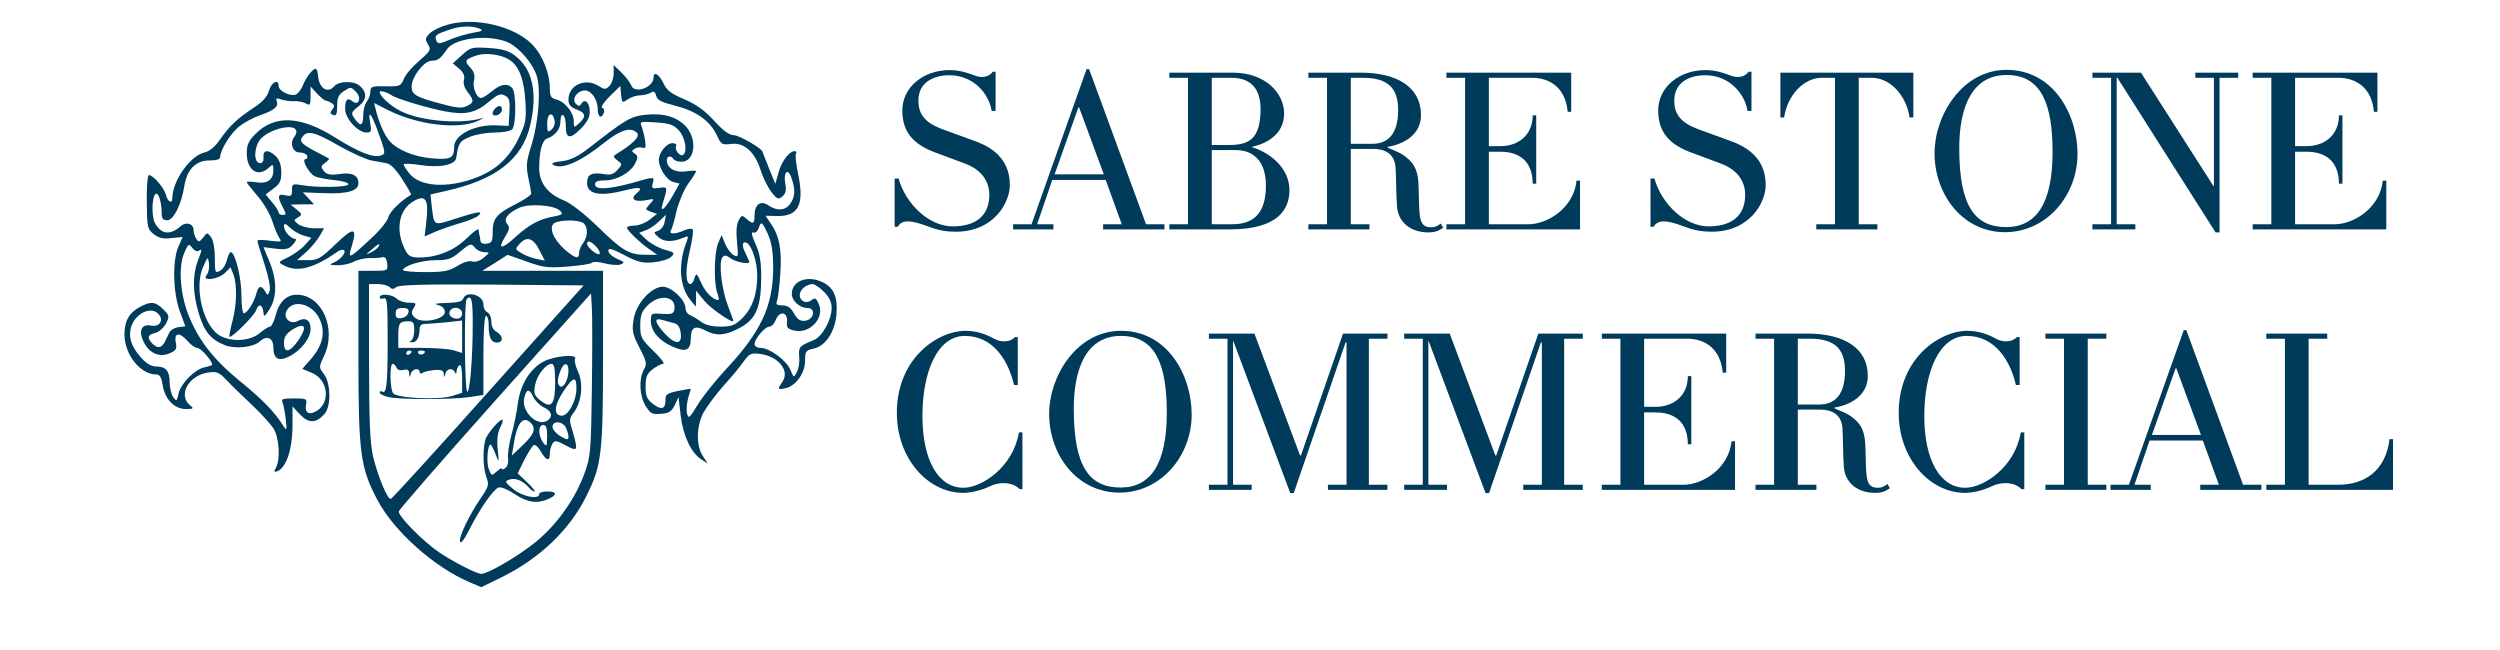 <svg xmlns="http://www.w3.org/2000/svg" xmlns:xlink="http://www.w3.org/1999/xlink" width="500" zoomAndPan="magnify" viewBox="0 0 375 104.88" height="130" preserveAspectRatio="xMidYMid meet" version="1.2"><defs/><g id="db9ac48c21"><g style="fill:#003b5c;fill-opacity:1;"><g transform="translate(128.276, 37.013)"><path style="stroke:none" d="M 20.473 -7.148 C 20.473 -10.762 18.363 -12.984 14.902 -14.227 L 9.633 -16.145 C 6.773 -17.199 5.719 -18.59 5.719 -20.773 C 5.719 -23.973 8.543 -24.875 10.688 -24.875 C 14.715 -24.875 17.16 -21.75 17.535 -19.117 L 18.176 -19.117 L 18.176 -25.441 L 17.727 -25.441 C 17.047 -24.535 15.918 -24.387 14.789 -24.836 C 13.66 -25.25 12.418 -25.703 10.727 -25.703 C 6.547 -25.703 3.125 -22.957 3.125 -19.191 C 3.125 -15.578 5.043 -13.66 8.504 -12.383 L 13.246 -10.613 C 15.883 -9.633 17.16 -7.789 17.16 -5.57 C 17.16 -2.297 15.09 -0.488 11.254 -0.488 C 7.453 -0.488 3.688 -4.062 2.52 -8.203 L 1.883 -8.203 L 1.883 -0.414 L 2.371 -0.414 C 2.859 -1.242 3.688 -1.543 5.531 -1.055 C 7.676 -0.453 8.77 0.375 11.742 0.375 C 17.988 0.375 20.473 -4.402 20.473 -7.148 Z M 20.473 -7.148 "/></g></g><g style="fill:#003b5c;fill-opacity:1;"><g transform="translate(149.951, 37.013)"><path style="stroke:none" d="M 23.746 -0.828 L 20.773 -0.828 L 11.59 -25.855 L 11.176 -25.855 L 2.297 -0.828 L -0.676 -0.828 L -0.676 0 L 5.832 0 L 5.832 -0.828 L 3.199 -0.828 L 5.645 -7.977 L 14.262 -7.977 L 16.859 -0.828 L 13.848 -0.828 L 13.848 0 L 23.746 0 Z M 6.02 -8.883 L 9.859 -19.684 L 9.973 -19.684 L 13.961 -8.883 Z M 6.02 -8.883 "/></g></g><g style="fill:#003b5c;fill-opacity:1;"><g transform="translate(173.132, 37.013)"><path style="stroke:none" d="M 20.734 -6.324 C 20.734 -10.234 17.047 -12.605 14.715 -13.246 L 14.715 -13.32 C 16.859 -13.812 19.871 -15.203 19.871 -18.703 C 19.871 -21.977 16.859 -25.289 11.59 -25.289 L 1.355 -25.289 L 1.355 -24.461 L 4.367 -24.461 L 4.367 -0.828 L 1.355 -0.828 L 1.355 0 L 11.102 0 C 19.156 0 20.734 -3.461 20.734 -6.324 Z M 16.07 -19.418 C 16.07 -14.449 14.074 -13.621 10.988 -13.621 L 8.203 -13.621 L 8.203 -24.461 L 11.363 -24.461 C 14.676 -24.461 16.07 -22.504 16.07 -19.418 Z M 16.934 -7.074 C 16.934 -3.16 15.43 -0.828 11.516 -0.828 L 8.203 -0.828 L 8.203 -12.797 L 12.043 -12.797 C 15.277 -12.797 16.934 -10.613 16.934 -7.074 Z M 16.934 -7.074 "/></g></g><g style="fill:#003b5c;fill-opacity:1;"><g transform="translate(195.56, 37.013)"><path style="stroke:none" d="M 22.73 -0.941 C 22.164 -0.527 21.75 -0.34 21.188 -0.34 C 20.473 -0.34 19.605 -0.488 19.379 -1.996 C 19.156 -3.5 19.23 -5.418 19.117 -7.527 C 18.969 -9.934 18.141 -11.027 16.484 -12.117 C 15.883 -12.492 14.828 -12.871 14.148 -13.211 L 14.148 -13.32 C 16.707 -13.734 19.531 -15.242 19.531 -18.441 C 19.531 -22.844 15.844 -25.289 9.785 -25.289 L 1.355 -25.289 L 1.355 -24.461 L 4.367 -24.461 L 4.367 -0.828 L 1.355 -0.828 L 1.355 0 L 11.215 0 L 11.215 -0.828 L 8.203 -0.828 L 8.203 -12.984 L 11.855 -12.984 C 13.734 -12.984 15.277 -12.191 15.43 -9.973 C 15.543 -8.055 15.504 -5.871 15.656 -3.727 C 15.844 -1.129 17.875 0.488 20.734 0.488 C 21.902 0.488 22.43 0.188 23.105 -0.262 Z M 15.844 -19.23 C 15.844 -15.43 14.227 -13.812 11.703 -13.812 L 8.203 -13.812 L 8.203 -24.461 L 10.125 -24.461 C 14.375 -24.461 15.844 -22.656 15.844 -19.23 Z M 15.844 -19.23 "/></g></g><g style="fill:#003b5c;fill-opacity:1;"><g transform="translate(217.837, 37.013)"><path style="stroke:none" d="M 22.918 -7.867 L 22.355 -7.867 C 21.863 -3.312 17.535 -0.828 14.602 -0.828 L 8.203 -0.828 L 8.203 -12.531 L 10.047 -12.531 C 13.32 -12.531 15.277 -10.801 15.277 -7.375 L 15.844 -7.375 L 15.844 -18.402 L 15.277 -18.402 C 15.277 -15.203 12.945 -13.434 10.047 -13.434 L 8.203 -13.434 L 8.203 -24.461 L 15.164 -24.461 C 18.102 -24.461 20.586 -22.805 20.922 -18.969 L 21.488 -18.969 L 21.488 -25.289 L 1.355 -25.289 L 1.355 -24.461 L 4.367 -24.461 L 4.367 -0.828 L 1.355 -0.828 L 1.355 0 L 22.918 0 Z M 22.918 -7.867 "/></g></g><g style="fill:#003b5c;fill-opacity:1;"><g transform="translate(242.711, 37.013)"><path style="stroke:none" d=""/></g></g><g style="fill:#003b5c;fill-opacity:1;"><g transform="translate(250.237, 37.013)"><path style="stroke:none" d="M 20.473 -7.148 C 20.473 -10.762 18.363 -12.984 14.902 -14.227 L 9.633 -16.145 C 6.773 -17.199 5.719 -18.59 5.719 -20.773 C 5.719 -23.973 8.543 -24.875 10.688 -24.875 C 14.715 -24.875 17.16 -21.75 17.535 -19.117 L 18.176 -19.117 L 18.176 -25.441 L 17.727 -25.441 C 17.047 -24.535 15.918 -24.387 14.789 -24.836 C 13.66 -25.25 12.418 -25.703 10.727 -25.703 C 6.547 -25.703 3.125 -22.957 3.125 -19.191 C 3.125 -15.578 5.043 -13.66 8.504 -12.383 L 13.246 -10.613 C 15.883 -9.633 17.16 -7.789 17.16 -5.57 C 17.16 -2.297 15.09 -0.488 11.254 -0.488 C 7.453 -0.488 3.688 -4.062 2.52 -8.203 L 1.883 -8.203 L 1.883 -0.414 L 2.371 -0.414 C 2.859 -1.242 3.688 -1.543 5.531 -1.055 C 7.676 -0.453 8.77 0.375 11.742 0.375 C 17.988 0.375 20.473 -4.402 20.473 -7.148 Z M 20.473 -7.148 "/></g></g><g style="fill:#003b5c;fill-opacity:1;"><g transform="translate(271.913, 37.013)"><path style="stroke:none" d="M 22.617 -25.289 L 1.168 -25.289 L 1.168 -18.062 L 1.77 -18.062 C 2.297 -21.602 4.891 -24.461 7.867 -24.461 L 9.973 -24.461 L 9.973 -0.828 L 6.961 -0.828 L 6.961 0 L 16.82 0 L 16.82 -0.828 L 13.812 -0.828 L 13.812 -24.461 L 15.918 -24.461 C 18.891 -24.461 21.488 -21.602 22.016 -18.062 L 22.617 -18.062 Z M 22.617 -25.289 "/></g></g><g style="fill:#003b5c;fill-opacity:1;"><g transform="translate(295.695, 37.013)"><path style="stroke:none" d="M 25.328 -12.191 C 25.328 -18.516 21.449 -25.742 13.887 -25.742 C 6.699 -25.742 2.258 -18.363 2.258 -12.305 C 2.258 -5.605 6.812 0.453 13.621 0.453 C 20.285 0.453 25.328 -5.418 25.328 -12.191 Z M 21.301 -12.492 C 21.301 -4.328 18.777 -0.375 13.812 -0.375 C 8.73 -0.375 6.246 -3.801 6.246 -13.098 C 6.246 -20.059 8.504 -24.914 13.887 -24.914 C 19.531 -24.914 21.301 -20.172 21.301 -12.492 Z M 21.301 -12.492 "/></g></g><g style="fill:#003b5c;fill-opacity:1;"><g transform="translate(322.827, 37.013)"><path style="stroke:none" d="M 24.121 -25.289 L 17.199 -25.289 L 17.199 -24.461 L 20.207 -24.461 L 20.207 -7.039 L 20.098 -7.039 L 8.43 -25.289 L 0.602 -25.289 L 0.602 -24.461 L 3.613 -24.461 L 3.613 -0.828 L 0.602 -0.828 L 0.602 0 L 7.527 0 L 7.527 -0.828 L 4.516 -0.828 L 4.516 -24.461 L 4.629 -24.461 L 20.473 0.488 L 21.113 0.488 L 21.113 -24.461 L 24.121 -24.461 Z M 24.121 -25.289 "/></g></g><g style="fill:#003b5c;fill-opacity:1;"><g transform="translate(347.927, 37.013)"><path style="stroke:none" d="M 22.918 -7.867 L 22.355 -7.867 C 21.863 -3.312 17.535 -0.828 14.602 -0.828 L 8.203 -0.828 L 8.203 -12.531 L 10.047 -12.531 C 13.32 -12.531 15.277 -10.801 15.277 -7.375 L 15.844 -7.375 L 15.844 -18.402 L 15.277 -18.402 C 15.277 -15.203 12.945 -13.434 10.047 -13.434 L 8.203 -13.434 L 8.203 -24.461 L 15.164 -24.461 C 18.102 -24.461 20.586 -22.805 20.922 -18.969 L 21.488 -18.969 L 21.488 -25.289 L 1.355 -25.289 L 1.355 -24.461 L 4.367 -24.461 L 4.367 -0.828 L 1.355 -0.828 L 1.355 0 L 22.918 0 Z M 22.918 -7.867 "/></g></g><g style="fill:#003b5c;fill-opacity:1;"><g transform="translate(128.268, 79.038)"><path style="stroke:none" d="M 22.512 -9.266 L 21.949 -9.266 C 21.008 -3.676 15.98 -0.336 12.98 -0.336 C 9.004 -0.336 6.379 -4.691 6.379 -11.895 C 6.379 -19.172 8.855 -24.836 13.207 -24.836 C 17.859 -24.836 20.258 -20.785 21.16 -16.922 L 21.762 -16.922 L 21.762 -24.648 L 21.309 -24.648 C 20.633 -23.859 19.133 -23.711 17.934 -24.387 C 16.809 -25.023 15.27 -25.66 13.281 -25.66 C 8.93 -25.66 2.25 -21.309 2.25 -12.418 C 2.25 -4.988 7.316 0.488 12.945 0.488 C 14.367 0.488 16.094 0 17.332 -0.602 C 19.059 -1.426 21.086 -1.164 22.059 -0.113 L 22.512 -0.113 Z M 22.512 -9.266 "/></g></g><g style="fill:#003b5c;fill-opacity:1;"><g transform="translate(152.84, 79.038)"><path style="stroke:none" d="M 25.25 -12.156 C 25.25 -18.457 21.387 -25.66 13.844 -25.66 C 6.68 -25.66 2.25 -18.309 2.25 -12.27 C 2.25 -5.59 6.789 0.449 13.582 0.449 C 20.223 0.449 25.25 -5.402 25.25 -12.156 Z M 21.234 -12.457 C 21.234 -4.316 18.723 -0.375 13.77 -0.375 C 8.703 -0.375 6.227 -3.789 6.227 -13.055 C 6.227 -19.996 8.48 -24.836 13.844 -24.836 C 19.473 -24.836 21.234 -20.109 21.234 -12.457 Z M 21.234 -12.457 "/></g></g><g style="fill:#003b5c;fill-opacity:1;"><g transform="translate(179.889, 79.038)"><path style="stroke:none" d="M 29.789 -0.824 L 26.789 -0.824 L 26.789 -24.387 L 29.789 -24.387 L 29.789 -25.211 L 22.621 -25.211 L 15.832 -5.551 L 15.684 -5.551 L 8.328 -25.211 L 0.977 -25.211 L 0.977 -24.387 L 3.977 -24.387 L 3.977 -0.824 L 0.977 -0.824 L 0.977 0 L 7.879 0 L 7.879 -0.824 L 4.879 -0.824 L 4.879 -24.125 L 14.105 0.523 L 14.668 0.523 L 23.035 -23.785 L 23.188 -23.785 L 23.188 -0.824 L 20.184 -0.824 L 20.184 0 L 29.789 0 Z M 29.789 -0.824 "/></g></g><g style="fill:#003b5c;fill-opacity:1;"><g transform="translate(211.402, 79.038)"><path style="stroke:none" d="M 29.789 -0.824 L 26.789 -0.824 L 26.789 -24.387 L 29.789 -24.387 L 29.789 -25.211 L 22.621 -25.211 L 15.832 -5.551 L 15.684 -5.551 L 8.328 -25.211 L 0.977 -25.211 L 0.977 -24.387 L 3.977 -24.387 L 3.977 -0.824 L 0.977 -0.824 L 0.977 0 L 7.879 0 L 7.879 -0.824 L 4.879 -0.824 L 4.879 -24.125 L 14.105 0.523 L 14.668 0.523 L 23.035 -23.785 L 23.188 -23.785 L 23.188 -0.824 L 20.184 -0.824 L 20.184 0 L 29.789 0 Z M 29.789 -0.824 "/></g></g><g style="fill:#003b5c;fill-opacity:1;"><g transform="translate(242.915, 79.038)"><path style="stroke:none" d="M 22.848 -7.84 L 22.285 -7.84 C 21.797 -3.301 17.484 -0.824 14.559 -0.824 L 8.18 -0.824 L 8.18 -12.492 L 10.016 -12.492 C 13.281 -12.492 15.23 -10.766 15.23 -7.352 L 15.793 -7.352 L 15.793 -18.348 L 15.23 -18.348 C 15.23 -15.156 12.906 -13.395 10.016 -13.395 L 8.18 -13.395 L 8.18 -24.387 L 15.121 -24.387 C 18.047 -24.387 20.523 -22.734 20.859 -18.91 L 21.422 -18.91 L 21.422 -25.211 L 1.352 -25.211 L 1.352 -24.387 L 4.352 -24.387 L 4.352 -0.824 L 1.352 -0.824 L 1.352 0 L 22.848 0 Z M 22.848 -7.84 "/></g></g><g style="fill:#003b5c;fill-opacity:1;"><g transform="translate(267.712, 79.038)"><path style="stroke:none" d="M 22.66 -0.938 C 22.098 -0.523 21.684 -0.336 21.121 -0.336 C 20.41 -0.336 19.547 -0.488 19.32 -1.988 C 19.098 -3.488 19.172 -5.402 19.059 -7.504 C 18.91 -9.906 18.082 -10.992 16.434 -12.082 C 15.832 -12.457 14.781 -12.832 14.105 -13.168 L 14.105 -13.281 C 16.656 -13.695 19.473 -15.195 19.473 -18.383 C 19.473 -22.773 15.793 -25.211 9.754 -25.211 L 1.352 -25.211 L 1.352 -24.387 L 4.352 -24.387 L 4.352 -0.824 L 1.352 -0.824 L 1.352 0 L 11.18 0 L 11.18 -0.824 L 8.18 -0.824 L 8.18 -12.945 L 11.816 -12.945 C 13.695 -12.945 15.23 -12.156 15.383 -9.941 C 15.496 -8.027 15.457 -5.852 15.605 -3.715 C 15.793 -1.125 17.82 0.488 20.672 0.488 C 21.836 0.488 22.359 0.188 23.035 -0.262 Z M 15.793 -19.172 C 15.793 -15.383 14.18 -13.77 11.668 -13.77 L 8.18 -13.77 L 8.18 -24.387 L 10.094 -24.387 C 14.332 -24.387 15.793 -22.586 15.793 -19.172 Z M 15.793 -19.172 "/></g></g><g style="fill:#003b5c;fill-opacity:1;"><g transform="translate(289.922, 79.038)"><path style="stroke:none" d="M 22.512 -9.266 L 21.949 -9.266 C 21.008 -3.676 15.98 -0.336 12.98 -0.336 C 9.004 -0.336 6.379 -4.691 6.379 -11.895 C 6.379 -19.172 8.855 -24.836 13.207 -24.836 C 17.859 -24.836 20.258 -20.785 21.16 -16.922 L 21.762 -16.922 L 21.762 -24.648 L 21.309 -24.648 C 20.633 -23.859 19.133 -23.711 17.934 -24.387 C 16.809 -25.023 15.27 -25.66 13.281 -25.66 C 8.93 -25.66 2.25 -21.309 2.25 -12.418 C 2.25 -4.988 7.316 0.488 12.945 0.488 C 14.367 0.488 16.094 0 17.332 -0.602 C 19.059 -1.426 21.086 -1.164 22.059 -0.113 L 22.512 -0.113 Z M 22.512 -9.266 "/></g></g><g style="fill:#003b5c;fill-opacity:1;"><g transform="translate(314.494, 79.038)"><path style="stroke:none" d="M 11.18 -0.824 L 8.18 -0.824 L 8.18 -24.387 L 11.18 -24.387 L 11.18 -25.211 L 1.352 -25.211 L 1.352 -24.387 L 4.352 -24.387 L 4.352 -0.824 L 1.352 -0.824 L 1.352 0 L 11.18 0 Z M 11.18 -0.824 "/></g></g><g style="fill:#003b5c;fill-opacity:1;"><g transform="translate(327.024, 79.038)"><path style="stroke:none" d="M 23.672 -0.824 L 20.711 -0.824 L 11.555 -25.773 L 11.145 -25.773 L 2.289 -0.824 L -0.676 -0.824 L -0.676 0 L 5.816 0 L 5.816 -0.824 L 3.188 -0.824 L 5.629 -7.953 L 14.219 -7.953 L 16.809 -0.824 L 13.805 -0.824 L 13.805 0 L 23.672 0 Z M 6.004 -8.855 L 9.828 -19.621 L 9.941 -19.621 L 13.918 -8.855 Z M 6.004 -8.855 "/></g></g><g style="fill:#003b5c;fill-opacity:1;"><g transform="translate(350.134, 79.038)"><path style="stroke:none" d="M 21.797 -8.18 L 21.234 -8.18 C 20.598 -3 17.145 -0.824 12.945 -0.824 L 8.18 -0.824 L 8.18 -24.387 L 11.18 -24.387 L 11.18 -25.211 L 1.352 -25.211 L 1.352 -24.387 L 4.352 -24.387 L 4.352 -0.824 L 1.352 -0.824 L 1.352 0 L 21.797 0 Z M 21.797 -8.18 "/></g></g><path style=" stroke:none;fill-rule:nonzero;fill:#003b5c;fill-opacity:1;" d="M 58.098 3.969 C 56.941 4.27 55.609 4.91 55.137 5.383 C 54.41 6.156 54.367 6.371 54.879 7.184 C 55.395 8.043 55.266 8.215 53.465 9.801 C 52.391 10.703 51.234 12.031 50.977 12.719 C 50.461 13.922 50.332 13.961 48.016 13.922 C 45.828 13.879 45.57 13.961 45.57 14.777 C 45.57 15.25 45.312 15.98 45.016 16.363 C 44.672 16.75 44.414 17.738 44.414 18.598 C 44.414 20.312 43.984 20.484 43.039 19.152 C 42.398 18.254 42.441 18.125 43.641 17.18 C 45.055 16.066 45.098 14.82 43.727 13.75 C 42.781 13.02 40.422 13.105 39.781 13.879 C 38.707 15.164 37.293 14.305 37.121 12.203 C 37.078 11.602 36.906 11.09 36.734 11.09 C 36.262 11.09 35.148 12.547 34.676 13.793 C 34.418 14.434 33.902 15.078 33.559 15.25 C 32.617 15.594 30.77 14.691 30.77 13.879 C 30.77 12.676 29.613 13.234 29.227 14.605 C 28.926 15.594 28.199 16.449 26.781 17.352 C 24.121 19.109 22.836 20.312 21.289 22.543 C 20.477 23.699 19.617 24.43 18.801 24.602 C 16.484 25.117 13.613 29.234 13.613 31.98 C 13.613 32.969 12.84 32.582 12.582 31.422 C 12.281 30.309 10.523 28.25 9.836 28.25 C 9.621 28.25 9.449 30.18 9.492 32.582 C 9.535 36.656 9.578 36.957 10.609 37.773 C 11.426 38.414 12.109 38.586 13.484 38.414 L 15.285 38.242 L 14.598 39.789 C 13.613 42.02 13.699 47.125 14.812 50.211 L 15.715 52.656 L 14.598 52.785 C 13.996 52.871 13.312 53.258 13.141 53.645 C 12.926 54.074 12.582 54.758 12.41 55.145 C 11.895 56.176 11.254 56.262 10.438 55.488 C 9.492 54.504 9.578 54.031 10.824 53.73 C 11.426 53.602 12.195 52.914 12.582 52.23 C 13.184 51.027 13.141 50.898 12.152 49.914 C 10.91 48.668 10.18 48.582 8.465 49.484 C 6.66 50.426 5.891 51.758 5.891 53.988 C 5.891 57.203 8.465 60.422 10.996 60.422 C 11.594 60.422 11.852 60.852 12.066 62.18 C 12.41 64.41 13.953 66 15.801 66 C 17 66 17.129 65.914 16.527 65.441 C 14.469 63.855 16.145 60.637 19.316 60.121 C 20.777 59.906 21.117 60.035 22.363 61.324 C 23.094 62.137 24.98 63.941 26.438 65.312 C 27.941 66.727 29.527 68.488 29.957 69.172 C 30.855 70.633 31.07 74.105 30.344 75.438 C 29.957 76.125 30 76.211 30.559 76.039 C 31.973 75.48 32.961 72.562 33.004 68.961 L 33.004 65.57 L 34.246 66.898 C 35.617 68.359 36.82 68.316 38.191 66.77 C 39.266 65.527 39.18 61.754 38.062 60.336 C 37.25 59.266 37.25 59.223 38.062 57.504 C 40.211 53.086 37.766 47.551 33.688 47.551 C 32.059 47.551 30.812 48.754 30.301 50.812 C 30.043 51.844 29.613 52.699 29.398 52.699 C 29.141 52.699 28.41 53.172 27.684 53.773 C 26.18 55.016 23.309 55.23 21.375 54.203 C 18.672 52.828 17.043 46.395 18.59 43.047 C 19.359 41.332 19.359 41.332 19.531 42.535 C 19.617 43.219 19.445 44.035 19.145 44.379 C 18.289 45.406 20.906 45.148 22.062 44.078 L 23.008 43.133 L 23.477 44.293 C 24.078 45.922 24.035 49.098 23.309 51.844 C 22.965 53.129 22.75 54.289 22.836 54.332 C 23.137 54.633 26.867 50.898 27.125 50.082 C 27.512 48.969 28.113 49.055 28.281 50.211 C 28.41 51.199 28.41 51.199 29.184 50.082 C 30.473 48.152 30.559 45.449 29.398 42.492 L 28.324 39.875 L 30.301 40.133 C 31.93 40.305 32.402 40.219 33.086 39.445 C 33.559 38.93 33.688 38.543 33.43 38.543 C 32.746 38.543 31.629 37.301 31.629 36.527 C 31.629 35.969 31.844 36.012 32.66 36.785 C 33.215 37.301 34.203 37.859 34.848 38.027 L 36.047 38.371 L 35.02 39.531 C 34.461 40.176 33.215 41.031 32.316 41.504 C 30.641 42.277 30.641 42.32 31.629 42.832 C 33.816 43.992 36.391 43.305 40.293 40.602 C 40.68 40.305 41.152 40.219 41.324 40.387 C 41.711 40.773 40.68 41.977 39.566 42.406 C 38.879 42.707 39.008 42.789 40.211 42.789 C 41.023 42.832 42.227 42.578 42.867 42.234 C 43.512 41.891 44.672 41.633 45.441 41.633 C 46.215 41.676 47.16 41.59 47.5 41.504 C 47.93 41.375 48.188 41.719 48.273 42.492 C 48.402 43.691 48.359 43.691 46.043 43.691 L 43.641 43.691 L 43.641 57.547 C 43.641 73.121 43.941 75.48 46.73 80.715 C 49.391 85.734 55.824 91.48 61.531 93.926 L 63.461 94.742 L 66.551 93.238 C 72.812 90.195 77.789 85.477 80.492 79.898 C 82.852 75.137 83.109 73.207 83.109 57.719 L 83.109 43.691 L 63.633 43.691 L 65.691 42.406 L 67.707 41.117 L 70.754 42.191 C 73.5 43.176 74.184 43.262 77.488 43.004 C 79.504 42.832 81.262 42.578 81.391 42.363 C 81.52 42.191 82.422 42.234 83.367 42.492 C 84.352 42.746 85.512 42.832 85.938 42.664 C 86.668 42.363 86.582 42.277 85.383 41.762 C 84.609 41.418 83.965 40.859 83.965 40.473 C 83.965 39.961 84.48 40.09 86.539 41.16 C 88.727 42.32 89.5 42.492 91.301 42.32 C 92.504 42.191 93.789 41.805 94.133 41.418 C 94.734 40.816 94.648 40.73 93.102 40.305 C 92.16 40.047 90.828 39.316 90.145 38.715 L 88.941 37.559 L 89.973 37.172 C 90.574 36.957 91.559 36.312 92.16 35.711 L 93.273 34.641 L 93.059 35.754 C 92.977 36.398 92.504 37.043 92.031 37.215 C 91.215 37.516 91.215 37.516 92.074 38.285 C 92.934 39.059 94.348 39.102 96.148 38.328 C 96.836 38.027 96.922 38.113 96.664 38.801 C 95.164 42.535 95.418 46.266 97.266 48.496 L 98.078 49.484 L 98.121 48.195 L 98.121 46.91 L 99.453 48.539 C 100.48 49.785 104.129 52.316 104.129 51.758 C 104.129 51.672 103.742 50.598 103.27 49.355 C 102.242 46.695 101.77 42.449 102.328 41.59 C 102.668 41.117 102.926 41.117 103.742 41.719 C 104.645 42.32 106.703 42.707 106.703 42.234 C 106.703 42.148 106.402 41.547 106.102 40.859 C 105.414 39.617 105.586 38.758 106.359 39.23 C 107.176 39.746 107.988 42.363 107.988 44.422 C 107.988 47.469 107.219 49.699 105.629 51.285 C 104.43 52.484 103.914 52.699 102.07 52.699 C 100.695 52.699 99.625 52.441 98.938 51.93 C 98.379 51.5 97.566 51.027 97.18 50.855 C 96.75 50.727 96.406 50.168 96.406 49.699 C 96.406 48.367 94.133 46.266 92.762 46.266 C 90.871 46.266 88.383 49.055 88.043 51.586 C 87.742 53.344 87.871 53.945 88.984 56.09 C 90.145 58.32 90.23 58.707 89.715 59.605 C 88.855 61.152 88.984 63.855 89.973 65.484 C 90.742 66.727 91.043 66.898 92.461 66.77 C 93.746 66.688 94.176 66.387 94.691 65.355 L 95.293 64.07 L 95.633 67.027 C 96.02 70.289 97.309 73.035 98.938 74.105 L 100.012 74.793 L 99.195 73.551 C 98.121 71.918 98.164 68.832 99.281 66.645 C 99.797 65.699 101.211 63.77 102.5 62.309 C 103.785 60.895 105.285 59.094 105.801 58.32 C 106.746 57.035 107.004 56.906 108.504 57.117 C 111.379 57.504 113.223 59.777 112.109 61.496 C 111.207 62.867 111.25 62.91 112.492 62.652 C 114.168 62.352 115.711 60.207 115.711 58.234 C 115.711 56.691 115.84 56.52 117.039 56.262 C 118.973 55.875 120.516 53.602 120.773 50.727 C 120.988 47.98 120.387 46.48 118.629 45.578 C 116.184 44.336 113.566 45.277 113.566 47.426 C 113.566 48.539 114.852 49.699 116.098 49.699 C 117.512 49.699 117.168 51.586 115.711 51.758 C 114.895 51.844 114.469 51.543 113.91 50.555 C 113.395 49.613 112.879 49.27 112.023 49.27 C 111.121 49.27 110.949 49.098 111.207 48.496 C 111.336 48.109 111.594 46.094 111.723 44.078 C 111.98 40.219 111.551 37.984 110.09 35.926 L 109.32 34.812 L 111.164 34.855 C 114.637 34.941 115.625 33.012 114.594 28.121 C 114.254 26.488 114.082 24.988 114.254 24.773 C 114.383 24.559 114.254 24.387 114.039 24.387 C 113.137 24.387 111.895 26.059 111.422 27.863 L 110.906 29.664 L 109.875 27.133 C 109.32 25.762 108.848 24.559 108.848 24.516 C 108.848 24 105.07 21.812 104.215 21.812 C 103.484 21.812 102.5 21.086 101.039 19.496 C 99.539 17.824 98.121 16.836 96.234 16.023 C 94.09 15.121 93.359 14.562 92.848 13.406 C 92.117 11.945 91.258 11.434 91.258 12.504 C 91.258 14.176 88.086 15.207 87.656 13.75 C 87.484 13.32 86.797 12.418 86.109 11.73 L 84.824 10.488 L 84.824 11.816 C 84.824 12.59 84.523 13.492 84.137 13.879 C 83.492 14.477 83.367 14.477 82.422 13.879 C 80.277 12.504 77.531 13.707 77.531 16.066 C 77.531 16.879 77.832 17.266 78.816 17.652 C 80.32 18.211 80.449 18.809 79.246 19.883 C 78.434 20.656 78.391 20.613 78.391 19.582 C 78.391 18.168 76.973 16.406 75.602 16.066 C 74.742 15.852 74.527 15.551 74.527 14.348 C 74.527 11.816 73.371 8.902 71.652 7.141 C 68.781 4.227 62.473 2.723 58.098 3.969 Z M 63.16 4.609 C 63.848 4.91 63.633 5.039 62.086 5.297 C 61.059 5.469 59.344 5.984 58.355 6.414 C 56.727 7.098 56.469 7.141 56.211 6.543 C 55.91 5.727 56.082 5.555 58.098 4.867 C 59.898 4.184 61.871 4.098 63.16 4.609 Z M 68.051 6.969 C 69.723 7.871 71.781 10.273 72.383 12.16 C 73.113 14.391 72.727 19.625 71.566 23.402 C 70.711 26.102 70.668 26.789 71.055 28.676 C 71.312 29.879 71.523 31.035 71.523 31.25 C 71.523 31.465 70.41 32.238 69.035 32.926 C 65.906 34.512 65.305 35.242 65.305 37.43 C 65.305 38.93 65.176 39.188 64.359 39.316 C 63.762 39.402 63.375 39.23 63.332 38.887 C 63.289 38.586 63.246 38.113 63.16 37.902 C 63.117 37.645 63.031 37.301 63.031 37.043 C 62.988 36.828 62.086 37.473 61.102 38.457 C 59.086 40.43 56.34 41.547 53.465 41.547 C 52.094 41.547 51.707 41.332 51.191 40.344 C 49.562 37.172 50.117 33.824 52.562 32.453 C 54.453 31.336 55.008 32.195 54.621 35.539 L 54.324 38.156 L 55.953 37.43 C 56.855 37.043 58.699 36.398 60.027 36.012 C 61.402 35.625 62.73 35.07 63.031 34.77 C 63.805 33.996 63.031 34.082 59.301 35.285 C 55.695 36.441 55.867 36.527 55.48 33.352 L 55.266 31.379 L 57.711 30.82 C 65.82 29.02 70.066 25.719 71.355 20.227 C 72.598 14.949 71.738 11.09 68.867 8.945 C 67.793 8.129 66.762 7.871 64.617 7.742 C 61.914 7.57 61.703 7.656 60.328 8.902 L 58.871 10.23 L 59.898 11.09 C 60.586 11.688 60.844 12.246 60.672 12.891 C 60.5 13.449 60.758 14.219 61.273 14.863 C 62.344 16.238 62.301 16.578 61.059 17.137 C 60.285 17.523 59.301 17.395 56.684 16.664 C 52.863 15.637 52.223 15.25 52.223 13.922 C 52.223 12.418 54.238 9.801 55.438 9.801 C 56.469 9.801 56.855 9.5 57.926 7.957 C 59.258 6.027 65.09 5.469 68.051 6.969 Z M 67.965 9.629 C 69.551 10.617 70.367 12.762 70.582 16.363 C 70.754 19.41 70.668 19.883 69.422 22.457 C 67.879 25.547 65.777 27.477 62.602 28.676 C 57.969 30.438 53.508 30.137 51.836 27.949 C 51.32 27.348 50.934 26.703 50.934 26.531 C 50.934 26.359 52.094 26.402 53.551 26.617 C 56.77 27.133 59.258 26.617 59.426 25.461 C 59.77 23.059 59.984 22.758 61.66 22.07 C 62.602 21.684 64.402 21.383 65.648 21.383 C 66.891 21.383 68.137 21.168 68.438 20.871 C 69.121 20.184 69.121 14.863 68.438 14.176 C 67.621 13.363 66.551 13.578 65.176 14.734 C 64.445 15.336 63.676 15.809 63.418 15.809 C 62.688 15.809 62 14.09 62.301 12.934 C 62.473 12.117 62.301 11.559 61.66 10.875 C 60.672 9.801 60.844 9.543 62.859 8.902 C 64.273 8.473 66.719 8.816 67.965 9.629 Z M 87.098 16.023 C 87.613 15.68 88.512 15.379 89.113 15.379 C 89.715 15.379 90.488 15.164 90.828 14.949 C 91.301 14.648 91.516 14.777 91.688 15.465 C 91.859 16.152 92.547 16.492 94.734 17.051 C 98.121 17.91 100.309 19.453 101.426 21.727 C 102.156 23.316 102.285 23.402 103.699 23.23 C 105.844 22.93 107.602 24.473 108.547 27.477 C 108.934 28.719 109.75 30.309 110.305 31.035 C 111.207 32.152 111.422 32.238 112.066 31.68 C 112.578 31.25 112.707 30.695 112.535 29.793 C 112.152 27.777 112.922 26.961 113.523 28.719 C 114.168 30.609 114.125 31.723 113.309 32.883 C 112.535 33.996 111.164 34.082 109.789 33.137 C 108.547 32.281 107.559 32.969 107.559 34.727 C 107.559 36.141 107.305 36.27 106.23 35.285 C 105.543 34.684 105.457 34.684 104.984 35.582 C 104.645 36.184 104.559 37.43 104.73 39.059 C 104.945 41.418 104.945 41.547 104.172 41.16 C 103.742 40.902 103.141 40.09 102.797 39.316 L 102.242 37.941 L 101.684 39.23 C 101.039 40.73 100.953 45.75 101.555 47.297 C 101.77 47.895 101.855 48.41 101.727 48.41 C 100.867 48.41 99.668 47.211 98.98 45.707 C 98.25 44.078 98.164 43.992 97.863 44.852 C 97.738 45.406 97.438 45.836 97.223 45.836 C 96.406 45.836 96.363 43.562 97.094 40.516 C 97.523 38.715 97.738 37.129 97.566 37 C 97.395 36.828 96.793 36.914 96.191 37.172 C 94.82 37.816 93.703 37.816 94.047 37.215 C 94.219 36.957 94.648 35.582 94.949 34.125 C 95.293 32.668 96.148 30.652 96.836 29.664 C 97.566 28.676 98.121 27.777 98.121 27.648 C 98.121 27.477 97.395 27.52 96.492 27.648 C 94.734 27.906 93.402 27.133 93.402 25.848 C 93.402 25.16 94.09 25.031 94.477 25.676 C 94.605 25.891 95.207 26.102 95.762 26.102 C 97.863 26.102 98.379 22.715 96.621 20.57 C 95.164 18.895 93.016 18.211 90.016 18.512 C 87.57 18.766 86.84 19.195 80.793 23.914 C 78.988 25.289 77.875 25.848 76.414 26.016 C 75.129 26.145 74.656 26.359 75.043 26.574 C 76.371 27.477 79.504 26.102 83.324 23.016 C 85.938 20.914 87.699 20.398 88.641 21.512 C 89.07 22.07 87.957 23.188 85.254 24.859 C 84.695 25.203 84.738 25.332 85.426 25.891 C 86.238 26.488 86.238 26.531 85.426 27.434 C 84.824 28.121 84.309 28.293 83.195 28.078 C 81.219 27.777 80.535 28.164 80.535 29.535 C 80.535 31.379 82.68 31.766 86.883 30.652 C 89.113 30.094 89.672 30.266 88.469 31.25 C 87.441 32.109 88.211 32.625 89.93 32.324 C 91.473 32.023 91.473 32.023 90.656 32.926 C 89.887 33.781 89.887 33.824 90.828 34.168 L 91.816 34.512 L 90.613 35.457 C 89.973 35.969 88.855 36.398 88.211 36.398 C 87.527 36.398 86.969 36.57 86.969 36.742 C 86.969 37.172 89.371 39.445 90.828 40.387 L 91.859 41.117 L 90.102 41.117 C 87.312 41.117 86.238 40.473 82.293 36.613 C 80.02 34.426 77.875 32.754 76.758 32.324 C 74.184 31.293 72.812 29.492 72.812 27.176 C 72.812 24.43 73.285 22.629 74.055 22.371 C 75.387 21.898 76.242 20.828 76.242 19.582 C 76.242 18.852 76.414 18.426 76.672 18.598 C 76.93 18.727 77.102 19.496 77.102 20.312 C 77.102 22.371 77.746 22.543 79.461 20.828 C 80.535 19.754 80.965 18.938 80.965 18.039 C 80.965 16.578 80.191 15.809 79.633 16.707 C 79.332 17.18 79.16 17.18 78.73 16.75 C 78.047 16.066 78.773 14.777 80.02 14.605 C 81.09 14.434 82.25 15.98 82.25 17.609 C 82.25 18.895 82.852 19.238 83.238 18.211 C 83.367 17.867 83.281 17.48 82.98 17.395 C 82.68 17.309 83.195 16.535 84.18 15.551 L 85.895 13.879 L 86.023 15.25 C 86.152 16.621 86.195 16.664 87.098 16.023 Z M 38.363 16.238 C 38.535 16.238 38.965 16.406 39.309 16.621 C 39.824 16.965 39.824 17.18 39.438 17.652 C 39.008 18.168 39.051 18.34 39.566 18.555 C 40.082 18.727 40.211 18.426 40.211 17.094 C 40.211 15.766 40.422 15.25 41.324 14.691 C 42.355 14.004 42.441 14.004 43.211 14.777 C 44.199 15.766 43.727 17.18 42.652 16.324 C 41.883 15.68 41.496 16.066 41.496 17.609 C 41.496 19.109 43.555 21.383 44.93 21.383 C 45.742 21.383 45.785 21.211 45.527 19.754 C 45.141 17.652 45.699 18.254 46.73 21.043 C 48.059 24.773 48.059 24.773 47.289 25.074 C 46.129 25.547 43.684 24.559 40.039 22.285 C 34.375 18.684 30.172 18.469 27.039 21.598 C 25.922 22.715 25.625 23.359 25.625 24.73 C 25.625 27.477 27.426 28.676 29.141 27.09 C 29.871 26.445 29.914 26.445 29.914 27.477 C 29.914 29.02 28.926 29.707 27.125 29.406 C 26.309 29.277 25.625 29.277 25.625 29.406 C 25.625 29.535 26.395 30.48 27.297 31.551 C 28.242 32.582 29.355 34.469 29.742 35.668 C 30.129 36.914 30.684 38.156 30.941 38.5 C 31.328 39.016 31.113 39.059 29.398 38.844 C 28.242 38.672 27.34 38.672 27.34 38.844 C 27.34 39.016 27.855 40.73 28.496 42.664 C 29.184 44.766 29.484 46.48 29.312 46.953 C 29.012 47.723 28.969 47.723 28.582 46.996 C 27.984 45.965 27.469 46.094 27.168 47.383 C 26.824 48.754 25.668 50.555 25.152 50.555 C 24.938 50.555 24.766 49.227 24.766 47.637 C 24.766 44.766 23.734 40.688 23.051 40.688 C 22.836 40.688 22.578 41.289 22.406 41.977 C 22.234 42.707 21.762 43.477 21.289 43.691 C 20.52 44.121 20.477 43.992 20.477 41.633 C 20.477 40.133 20.219 38.801 19.875 38.285 C 19.23 37.473 19.23 37.473 18.59 38.328 C 17.988 39.059 17.859 39.102 17.473 38.543 C 17.258 38.199 17.043 37.559 17.043 37.129 C 17.043 36.098 15.887 35.711 14.984 36.484 C 13.227 38.027 11.766 37.816 10.781 35.926 C 10.18 34.684 10.352 31.25 11.039 31.25 C 11.465 31.25 11.895 32.84 11.895 34.34 C 11.895 35.285 12.109 35.539 12.797 35.539 C 13.785 35.539 15.07 33.055 15.543 30.051 C 15.973 27.348 17.387 25.891 19.574 25.891 C 20.734 25.891 21.332 25.719 21.332 25.332 C 21.332 24.215 23.094 21.383 24.465 20.355 C 25.238 19.754 26.738 18.938 27.77 18.598 C 30.086 17.781 30.77 17.223 30.473 16.363 C 30.258 15.852 30.43 15.766 31.242 16.066 C 31.801 16.238 32.703 16.363 33.258 16.324 C 33.816 16.281 34.633 16.449 35.105 16.664 C 35.832 17.094 35.918 16.965 35.918 15.551 L 35.918 13.961 L 36.992 15.121 C 37.551 15.723 38.191 16.238 38.363 16.238 Z M 49.004 15.379 C 49.691 15.895 54.793 17.438 57.539 17.953 C 60.801 18.598 62.516 18.254 64.66 16.449 C 66.121 15.207 66.594 15.035 67.277 15.422 C 68.008 15.766 68.094 16.238 68.008 18.082 L 67.879 20.312 L 65.949 20.227 C 62.473 20.055 59.086 21.727 59.086 23.699 C 59.086 25.547 58.484 25.805 55.48 25.547 C 52.605 25.289 49.988 24.215 48.703 22.801 C 47.887 21.941 46.945 19.754 46.473 17.824 L 46.172 16.621 L 48.273 17.695 C 53.164 20.184 59.77 20.957 62.945 19.496 C 63.762 19.109 64.062 18.895 63.59 19.066 C 60.156 20.098 53.637 19.539 50.418 17.91 C 48.832 17.094 47.074 15.508 47.074 14.863 C 47.074 14.52 48.23 14.863 49.004 15.379 Z M 75.301 19.539 C 75.387 20.012 75.129 20.656 74.742 20.957 C 74.184 21.426 74.098 21.297 74.098 19.883 C 74.098 18.211 75.043 17.91 75.301 19.539 Z M 95.418 21.129 C 96.406 22.285 96.75 24.559 96.02 24.988 C 95.504 25.332 94.562 24.086 94.906 23.531 C 95.035 23.316 94.82 23.102 94.305 23.102 C 93.359 23.102 92.117 24.602 92.117 25.805 C 92.117 27.133 93.359 29.062 94.434 29.363 L 95.461 29.621 L 94.391 31.508 C 93.145 33.695 92.246 34.469 92.719 32.926 C 93.574 30.137 93.574 30.094 92.203 30.309 C 91.043 30.48 90.914 30.395 91.129 29.578 C 91.43 28.461 91.516 28.461 87.742 29.535 C 83.965 30.566 81.82 30.652 81.82 29.75 C 81.82 29.277 82.293 29.105 83.449 29.105 C 85.383 29.105 87.656 27.777 88.34 26.273 C 88.77 25.375 88.727 25.117 88.211 24.773 C 87.699 24.43 87.699 24.344 88.211 24 C 88.555 23.785 89.113 23.699 89.457 23.828 C 89.973 24.043 90.059 23.785 89.887 22.629 C 89.758 21.812 89.5 20.828 89.328 20.355 C 88.984 19.625 89.156 19.582 91.688 19.754 C 93.961 19.926 94.562 20.141 95.418 21.129 Z M 33.559 20.957 C 33.73 21.211 33.602 21.684 33.344 22.027 C 32.488 23.059 33.004 24.602 34.16 24.602 C 34.719 24.602 35.277 24.859 35.363 25.117 C 35.488 25.418 35.363 25.676 35.105 25.676 C 34.375 25.676 35.703 28.078 36.648 28.461 C 37.078 28.676 38.492 28.934 39.781 29.062 C 41.066 29.191 42.098 29.492 42.012 29.75 C 41.883 30.223 36.949 30.309 34.547 29.879 C 33.004 29.621 32.918 29.664 32.918 30.695 C 32.918 31.637 32.789 31.723 31.844 31.508 C 30.602 31.207 30.516 31.637 31.414 33.395 C 32.016 34.555 32.016 34.684 31.414 34.684 C 31.07 34.684 30.77 34.512 30.77 34.297 C 30.77 34.082 30.301 33.309 29.699 32.625 L 28.668 31.379 L 29.914 30.438 C 30.984 29.664 31.199 29.191 31.199 27.82 C 31.199 26.66 30.898 25.805 30.344 25.246 C 29.184 24.086 28.199 24.129 28.324 25.332 C 28.367 25.973 28.199 26.316 27.77 26.316 C 26.738 26.316 26.738 23.871 27.77 22.543 C 29.012 20.957 32.918 19.883 33.559 20.957 Z M 40.508 23.531 C 42.57 24.688 44.93 25.762 45.742 25.891 C 46.602 26.059 47.715 26.23 48.23 26.359 C 48.832 26.445 49.82 27.477 50.719 28.934 C 51.578 30.266 52.223 31.379 52.137 31.422 C 50.461 32.41 48.746 34.125 48.488 34.984 C 48.359 35.625 47.074 37.215 45.656 38.5 C 42.055 41.848 41.883 41.934 42.57 39.703 C 43.469 36.656 42.91 36.57 39.996 39.359 C 37.551 41.719 37.078 41.977 35.531 41.977 L 33.73 41.977 L 35.148 40.73 C 35.918 40.047 36.906 38.887 37.336 38.156 L 38.105 36.828 L 36.434 36.828 C 35.531 36.828 34.418 36.527 33.945 36.184 C 33.172 35.582 33.172 35.5 33.902 35.07 C 34.59 34.641 34.59 34.555 33.688 33.824 L 32.703 33.012 L 34.59 32.969 L 36.477 32.969 L 35.574 31.98 L 34.676 31.035 L 37.977 31.164 C 41.754 31.336 43.641 30.82 43.641 29.578 C 43.641 28.293 42.652 27.777 40.594 28.078 C 39.094 28.293 38.535 28.164 38.062 27.605 C 37.551 26.961 37.551 26.789 38.277 26.273 C 38.707 25.934 39.008 25.633 38.879 25.59 C 38.793 25.504 38.02 25.117 37.207 24.688 C 34.504 23.316 33.988 22.801 34.633 22.027 C 35.488 21 36.52 21.254 40.508 23.531 Z M 76.16 33.996 C 76.715 34.555 76.586 34.641 75.129 34.941 C 72.855 35.328 71.227 36.227 69.078 38.156 C 66.805 40.262 66.035 40.305 67.234 38.328 C 68.008 37.086 68.094 36.699 67.664 36.184 C 66.977 35.371 67.707 34.383 69.594 33.523 C 71.184 32.797 75.258 33.098 76.16 33.996 Z M 80.02 36.055 C 80.707 36.742 80.664 38.199 79.891 39.23 C 79.547 39.66 79.246 40.387 79.246 40.773 C 79.246 41.891 78.645 41.719 76.93 40.262 C 75.043 38.586 74.27 36.57 75.301 35.969 C 76.328 35.414 79.418 35.457 80.02 36.055 Z M 109.707 37.773 C 110.305 39.102 110.562 40.602 110.562 43.176 C 110.562 49.312 108.633 53.516 102.883 59.648 C 101.211 61.453 99.152 64.027 98.379 65.312 C 97.051 67.5 96.922 67.629 96.664 66.727 C 96.535 66.172 96.621 65.055 96.836 64.242 C 97.094 63.426 97.266 62.781 97.266 62.738 C 97.266 62.695 96.32 62.867 95.207 63.082 C 93.402 63.469 93.145 63.641 93.188 64.582 C 93.188 66.043 92.504 66.215 91.129 65.141 C 90.188 64.41 89.973 63.855 89.973 62.352 C 89.973 60.852 90.188 60.293 91.086 59.605 C 91.73 59.094 92.504 58.707 92.805 58.707 C 93.145 58.707 92.418 57.762 91.258 56.648 C 89.285 54.715 89.113 54.418 89.113 52.527 C 89.113 50.855 89.328 50.254 90.359 49.227 C 92.289 47.34 95.035 47.809 94.605 49.996 C 94.477 50.641 94.09 50.727 92.633 50.641 C 90.871 50.512 90.828 50.555 90.828 51.758 C 90.828 53.387 92.074 54.93 94.219 55.875 C 96.449 56.906 97.266 56.562 97.266 54.633 C 97.266 52.785 97.949 52.441 99.668 53.344 C 101.383 54.246 102.754 54.16 104.984 53 C 107.73 51.629 108.59 49.699 108.633 44.98 C 108.633 42.148 108.418 40.902 107.688 39.316 C 107.09 37.941 106.961 37.387 107.348 37.516 C 107.645 37.645 108.031 37.344 108.203 36.871 C 108.59 35.625 108.762 35.711 109.707 37.773 Z M 72.812 40.305 L 73.715 42.062 L 72.297 41.762 C 71.523 41.59 70.41 41.16 69.895 40.816 C 68.91 40.219 68.91 40.176 69.637 39.359 C 70.797 38.07 71.824 38.371 72.812 40.305 Z M 82.035 39.832 C 82.465 40.305 82.68 40.816 82.551 40.988 C 82.207 41.289 80.535 39.918 80.535 39.316 C 80.535 38.715 81.219 38.93 82.035 39.832 Z M 17.859 40.473 C 18.461 40.133 18.461 40.133 17.688 42.191 C 16.828 44.594 16.914 47.426 17.902 50.641 C 18.801 53.559 19.832 54.801 22.105 55.703 C 23.82 56.348 26.695 56.047 27.77 55.059 C 28.883 54.031 29.914 54.547 29.914 56.047 C 29.914 57.891 30.727 58.363 32.402 57.547 C 34.332 56.605 35.918 54.59 35.918 53.086 C 35.918 51.629 35.105 51.113 33.816 51.801 C 32.66 52.441 31.414 51.285 32.059 50.125 C 33.129 48.152 36.391 49.055 37.465 51.672 C 38.32 53.73 37.848 55.703 36.09 57.805 L 34.59 59.52 L 36.133 60.164 C 38.707 61.238 39.18 64.797 36.992 66.258 C 35.703 67.07 34.934 66.645 35.191 65.312 C 35.363 64.324 35.234 64.285 33.258 64.285 C 31.371 64.285 31.156 64.367 31.414 65.012 C 31.586 65.441 31.801 66.645 31.93 67.715 C 32.102 69.43 32.059 69.559 31.543 68.746 C 30.129 66.473 28.113 64.41 24.465 61.453 C 20.176 57.934 17.73 54.758 16.145 50.641 C 14.855 47.254 14.598 43.09 15.5 40.902 C 16.188 39.316 16.27 39.23 16.828 40.004 C 17.172 40.43 17.602 40.645 17.859 40.473 Z M 46.859 39.832 C 46.73 40.047 46.172 40.473 45.656 40.73 C 44.758 41.16 44.758 41.117 45.742 40.305 C 46.816 39.316 47.289 39.145 46.859 39.832 Z M 62.516 40.047 C 62.816 40.387 63.461 40.688 63.977 40.688 C 64.875 40.73 64.875 40.73 63.848 41.59 C 63.246 42.105 62.516 42.32 62 42.191 C 61.531 42.02 60.543 42.32 59.598 42.918 C 58.27 43.734 57.453 43.906 54.324 43.906 C 52.262 43.906 50.676 43.734 50.805 43.52 C 51.277 42.746 54.023 41.977 56.211 41.977 C 58.098 41.977 58.699 41.762 59.941 40.688 C 61.703 39.23 61.828 39.188 62.516 40.047 Z M 48.703 46.352 C 49.047 46.695 49.348 46.695 49.777 46.309 C 50.246 45.965 54.367 45.836 65.176 45.922 L 79.977 46.051 L 64.617 63.211 C 56.211 72.648 49.09 80.414 48.875 80.5 C 48.359 80.672 46.816 76.98 46 73.637 C 45.527 71.574 45.355 68.016 45.355 58.363 L 45.355 45.836 L 46.773 45.836 C 47.543 45.836 48.402 46.051 48.703 46.352 Z M 118.758 47.082 C 119.613 47.938 120 48.797 120 49.699 C 120 51.586 118.457 54.375 117.082 54.887 C 114.766 55.832 114.637 55.961 114.766 57.547 C 114.852 58.406 114.68 59.52 114.383 60.035 C 113.91 60.98 113.867 60.98 113.352 59.691 C 112.707 58.148 109.961 56.133 108.547 56.133 C 107.988 56.133 107.559 55.875 107.559 55.531 C 107.559 54.676 109.234 52.699 109.961 52.699 C 110.305 52.699 110.777 52.188 110.992 51.586 C 111.594 50.082 112.965 50.34 112.793 51.93 C 112.707 52.871 112.879 53.086 113.996 53.344 C 116.527 53.902 118.93 51.242 117.898 49.012 C 117.512 48.109 117.297 47.98 116.785 48.41 C 115.926 49.098 114.852 48.625 114.852 47.594 C 114.852 46.738 115.883 45.879 116.914 45.836 C 117.254 45.836 118.07 46.395 118.758 47.082 Z M 81.305 62.781 C 81.176 72.691 81.09 73.723 80.148 76.297 C 78.688 80.371 75.73 84.617 72.297 87.406 C 69.465 89.723 64.617 92.555 63.461 92.598 C 62.73 92.598 58.871 90.625 56.598 89.078 C 53.98 87.277 49.988 83.203 50.16 82.516 C 50.246 82.172 57.238 74.148 65.734 64.625 L 81.176 47.34 L 81.305 49.699 C 81.391 50.984 81.391 56.863 81.305 62.781 Z M 11.426 50.727 C 12.281 51.715 11.508 52.828 10.137 52.527 C 8.637 52.23 8.121 53.387 8.98 55.145 C 9.836 56.949 11.465 57.719 13.098 57.035 C 14.254 56.562 14.383 56.305 14.168 55.23 C 13.867 53.645 14.812 53.559 16.102 55.059 C 16.613 55.66 17.301 56.133 17.645 56.133 C 18.203 56.133 20.047 58.234 20.047 58.836 C 20.047 58.922 19.488 59.137 18.801 59.266 C 17.215 59.605 14.941 61.922 14.598 63.555 C 14.34 64.754 14.297 64.797 13.742 64.07 C 13.441 63.598 13.184 62.566 13.184 61.711 C 13.184 59.863 12.582 59.137 10.996 59.137 C 10.223 59.137 9.406 58.664 8.508 57.633 C 7.004 55.918 6.535 54.504 6.918 52.914 C 7.52 50.598 10.223 49.27 11.426 50.727 Z M 94.562 52.145 C 95.164 52.273 95.504 52.785 95.633 53.645 C 95.934 55.617 94.82 55.703 93.102 53.859 C 91.43 52.016 91.258 51.199 92.676 51.629 C 93.188 51.758 94.047 52.016 94.562 52.145 Z M 33.988 54.844 C 32.574 56.906 31.629 57.078 31.629 55.316 C 31.629 54.375 31.973 53.859 33.004 53.172 C 35.02 51.93 35.445 52.699 33.988 54.844 Z M 33.988 54.844 "/><path style=" stroke:none;fill-rule:nonzero;fill:#003b5c;fill-opacity:1;" d="M 65.562 17.652 C 65.305 17.996 65.219 18.34 65.348 18.512 C 65.777 18.895 66.805 18.34 66.805 17.695 C 66.805 16.922 66.207 16.922 65.562 17.652 Z M 65.562 17.652 "/><path style=" stroke:none;fill-rule:nonzero;fill:#003b5c;fill-opacity:1;" d="M 47.074 47.98 C 47.074 48.195 47.375 48.281 47.715 48.152 C 48.273 47.938 48.359 48.84 48.359 54.973 C 48.359 62.051 48.188 63.641 47.457 63.168 C 47.246 63.039 47.074 63.125 47.074 63.34 C 47.074 63.555 47.715 63.898 48.488 64.07 C 50.289 64.496 58.656 64.496 61.574 64.07 L 63.805 63.727 L 63.805 57.375 C 63.805 53.387 63.977 50.984 64.23 50.984 C 64.488 50.984 64.66 51.629 64.66 52.441 C 64.66 54.461 65.047 55.273 65.992 55.273 C 67.062 55.273 67.02 54.16 65.949 53.559 C 65.391 53.258 65.09 52.656 65.09 51.887 C 65.09 51.199 64.789 50.555 64.445 50.383 C 64.105 50.254 63.805 49.699 63.805 49.098 C 63.805 47.594 61.059 46.824 60.543 48.195 C 60.371 48.668 59.598 48.84 57.84 48.883 C 56.168 48.926 55.738 49.012 56.512 49.227 C 57.195 49.398 57.582 49.828 57.582 50.34 C 57.582 51.586 53.766 52.273 52.734 51.242 C 52.137 50.684 52.137 50.383 52.562 49.699 C 53.035 48.926 52.992 48.84 51.75 48.84 C 51.02 48.84 50.16 48.539 49.82 48.195 C 49.09 47.469 47.074 47.297 47.074 47.98 Z M 62.086 52.145 C 62.086 57.848 61.617 63.469 61.188 63.168 C 60.758 62.91 60.672 48.711 61.102 48.281 C 61.871 47.469 62.086 48.324 62.086 52.145 Z M 51.707 50.426 C 51.621 50.855 51.148 51.242 50.59 51.328 C 49.859 51.457 49.648 51.242 49.648 50.598 C 49.648 49.914 49.902 49.699 50.762 49.699 C 51.578 49.699 51.836 49.914 51.707 50.426 Z M 60.371 50.555 C 60.371 51.113 60.07 51.414 59.555 51.414 C 58.613 51.414 58.055 50.77 58.441 50.125 C 58.957 49.312 60.371 49.656 60.371 50.555 Z M 52.648 53.301 C 52.648 54.117 52.391 54.887 52.137 54.973 C 51.793 55.145 51.836 55.23 52.262 55.23 C 53.035 55.273 53.508 54.461 53.508 53.086 C 53.508 52.57 53.809 52.273 54.324 52.273 C 54.75 52.273 56.297 52.145 57.754 52.016 L 60.371 51.715 L 60.371 56.949 L 59 56.52 C 58.227 56.305 55.91 56.133 53.852 56.133 L 50.074 56.133 L 50.074 54.289 C 50.074 52.145 50.246 51.844 51.664 51.844 C 52.52 51.844 52.648 52.059 52.648 53.301 Z M 52.223 56.734 C 52.223 56.863 52.051 57.078 51.793 57.203 C 51.578 57.332 51.363 57.246 51.363 57.035 C 51.363 56.777 51.578 56.562 51.793 56.562 C 52.051 56.562 52.223 56.648 52.223 56.734 Z M 54.367 56.734 C 54.367 57.203 53.551 57.375 53.293 56.992 C 53.164 56.777 53.336 56.562 53.68 56.562 C 54.066 56.562 54.367 56.648 54.367 56.734 Z M 49.777 59.309 C 49.945 59.691 50.375 59.82 50.891 59.691 C 51.578 59.52 51.793 59.691 51.836 60.25 C 51.879 60.98 51.922 60.98 52.094 60.293 C 52.305 59.52 53.508 59.266 53.508 60.035 C 53.508 60.293 53.723 60.336 54.066 60.121 C 54.324 59.949 55.223 59.777 55.996 59.691 C 57.023 59.648 57.367 59.777 57.41 60.336 C 57.453 60.98 57.496 60.98 57.668 60.293 C 57.883 59.438 58.914 59.309 59.215 60.078 C 59.344 60.422 59.469 60.379 59.469 59.906 C 59.512 59.52 59.727 59.051 59.941 58.922 C 60.199 58.75 60.371 59.562 60.371 61.023 L 60.371 63.383 L 58.742 63.898 C 56.383 64.582 49.734 64.242 49.219 63.426 C 48.703 62.609 48.66 58.707 49.176 58.707 C 49.391 58.707 49.648 58.965 49.777 59.309 Z M 49.777 59.309 "/><path style=" stroke:none;fill-rule:nonzero;fill:#003b5c;fill-opacity:1;" d="M 73.543 58.32 C 71.355 59.48 69.809 61.965 69.379 65.012 C 69.207 66.387 68.738 68.746 68.309 70.246 C 67.922 71.746 67.664 73.422 67.793 73.977 C 67.879 74.535 67.707 75.223 67.406 75.48 C 67.062 75.738 66.805 75.824 66.805 75.652 C 66.805 75.438 66.422 75.652 65.949 76.082 C 65.133 76.809 65.09 76.809 64.66 75.652 C 64.23 74.492 64.531 71.32 65.047 71.789 C 65.176 71.961 65.562 72.691 65.82 73.422 C 66.336 74.707 66.336 74.664 66.121 72.562 C 65.949 70.977 66.078 69.945 66.508 69.004 C 66.891 68.316 67.02 67.715 66.848 67.715 C 66.422 67.715 64.875 69.43 64.273 70.59 C 63.676 71.789 63.676 75.223 64.273 76.938 C 64.746 78.184 64.66 78.484 63.504 80.199 C 61.574 82.988 59.855 86.547 60.027 87.363 C 60.156 87.836 60.715 87.062 61.574 85.391 C 63.203 82.129 65.391 78.996 66.25 78.656 C 66.633 78.527 67.793 78.996 68.867 79.727 C 70.926 81.098 72.512 81.312 74.312 80.5 C 75.773 79.855 75.688 79.297 74.098 79.297 C 73.414 79.297 72.812 79.469 72.812 79.727 C 72.812 80.672 70.023 80.113 68.609 78.91 C 67.234 77.754 67.191 77.668 68.051 77.367 C 68.996 77.066 70.195 77.582 71.098 78.613 C 71.398 78.996 71.824 79.297 72.039 79.297 C 72.254 79.297 71.738 78.656 70.883 77.84 L 69.336 76.379 L 70.41 74.191 C 71.012 73.035 71.695 71.961 71.91 71.832 C 72.125 71.66 72.684 72.133 73.07 72.863 C 74.012 74.406 74.527 74.492 74.527 73.164 C 74.527 72.648 74.742 71.918 74.957 71.574 C 75.301 71.02 75.602 71.062 77.102 71.875 C 79.031 72.906 79.117 72.777 78.219 69.645 C 77.617 67.715 77.617 67.543 78.477 66.43 C 79.676 64.754 79.977 61.797 79.031 59.863 C 78.645 59.008 78.434 58.105 78.602 57.891 C 79.074 57.078 75.258 57.418 73.543 58.32 Z M 75.387 61.668 C 75.387 65.27 74.785 66.043 73.027 64.625 C 72.039 63.855 71.91 63.512 72.125 62.223 C 72.383 60.637 73.84 58.707 74.828 58.707 C 75.215 58.707 75.387 59.48 75.387 61.668 Z M 77.531 59.82 C 77.531 61.195 76.758 62.652 76.203 62.352 C 75.688 62.008 75.688 61.195 76.242 59.82 C 76.758 58.406 77.531 58.406 77.531 59.82 Z M 78.816 62.695 C 78.816 64.668 77.531 67.07 76.457 67.07 C 75.086 67.07 75.172 65.441 76.758 63.082 C 78.348 60.723 78.816 60.637 78.816 62.695 Z M 71.867 64.07 C 72.168 64.668 72.855 65.355 73.414 65.656 C 74.742 66.258 75.086 67.07 74.27 67.758 C 72.684 69.09 69.809 66.43 70.41 64.156 C 70.754 62.695 71.227 62.695 71.867 64.07 Z M 71.438 68.23 C 72.34 69.129 71.996 70.074 70.195 71.789 L 68.395 73.508 L 68.695 71.703 C 69.207 68.273 70.195 66.984 71.438 68.23 Z M 77.102 68.961 C 77.316 69.43 77.531 70.117 77.531 70.461 C 77.531 71.02 77.359 71.02 76.242 70.375 C 75.559 69.988 74.957 69.301 74.957 68.875 C 74.957 67.844 76.543 67.93 77.102 68.961 Z M 74.098 70.375 C 74.055 72.09 74.012 72.176 73.457 71.406 C 72.598 70.289 72.641 68.574 73.457 68.574 C 73.926 68.574 74.098 69.047 74.098 70.375 Z M 74.098 70.375 "/></g></svg>